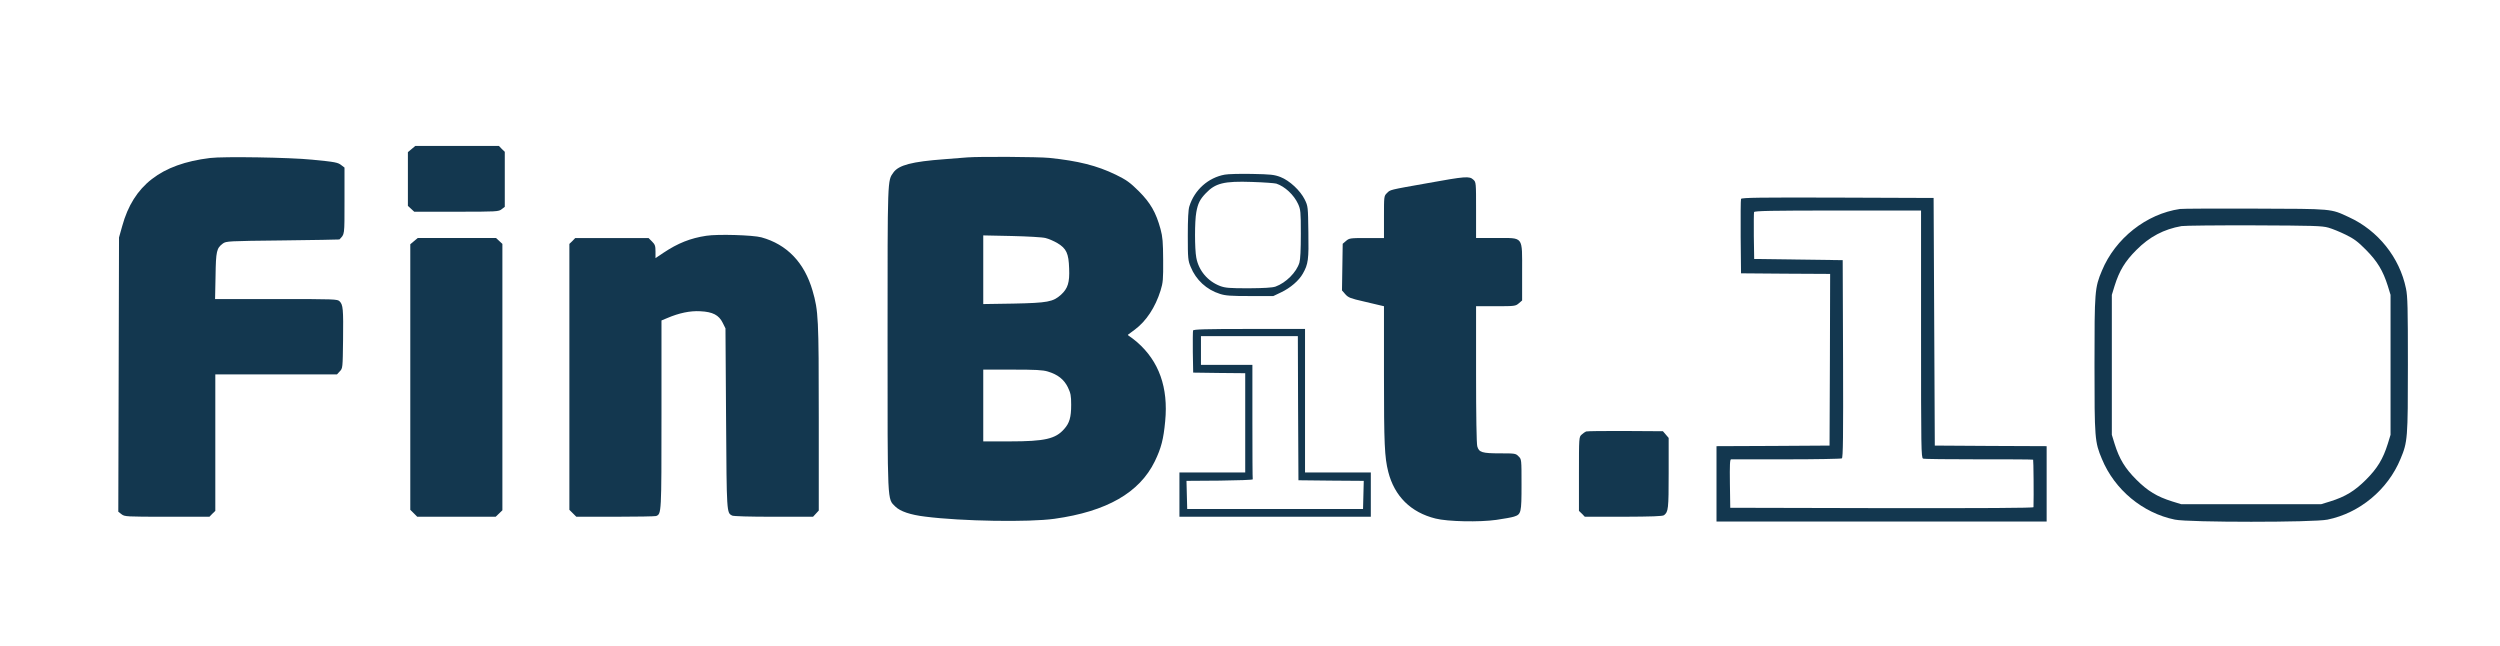 <?xml version="1.0" standalone="no"?>
<!DOCTYPE svg PUBLIC "-//W3C//DTD SVG 20010904//EN"
 "http://www.w3.org/TR/2001/REC-SVG-20010904/DTD/svg10.dtd">
<svg version="1.0" xmlns="http://www.w3.org/2000/svg"
 width="2090pt" height="540pt" viewBox="0 0 2090 540"
 preserveAspectRatio="xMidYMid meet">

<g transform="translate(0,540) scale(0.1,-0.1)"
fill="#13374f" stroke="none">
<path d="M3441 4154 l-31 -26 0 -224 0 -225 26 -24 27 -25 352 0 c341 0 353 1
379 21 l26 20 0 230 0 230 -25 24 -24 25 -350 0 -349 0 -31 -26z"/>
<path d="M1755 4079 c-409 -50 -640 -229 -733 -568 l-27 -96 -3 -1147 -3
-1146 27 -21 c26 -20 36 -21 381 -21 l354 0 24 25 25 24 0 571 0 570 508 0
509 0 24 26 c24 25 24 27 27 262 3 259 0 294 -29 323 -18 18 -37 19 -530 19
l-511 0 4 193 c3 209 9 232 61 271 28 20 42 21 500 26 260 3 473 7 474 8 45
46 43 28 43 323 l0 278 -25 19 c-30 24 -49 28 -245 47 -186 19 -742 28 -855
14z"/>
<path d="M8085 4084 c-22 -2 -107 -8 -190 -15 -270 -20 -382 -49 -426 -111
-50 -70 -49 -33 -49 -1388 0 -1407 -3 -1336 65 -1405 41 -40 125 -69 250 -84
304 -39 869 -48 1081 -18 436 61 710 218 838 480 54 111 73 186 87 336 27 281
-52 501 -234 660 -26 22 -55 44 -65 50 -9 5 -15 11 -12 13 3 2 29 22 58 43 94
70 170 185 214 325 21 68 23 93 22 255 -1 152 -4 193 -22 260 -38 139 -84 219
-182 317 -75 74 -102 93 -191 137 -159 77 -315 116 -558 141 -91 9 -581 12
-686 4z m656 -674 c26 -6 71 -26 100 -43 74 -45 93 -85 97 -211 5 -118 -11
-168 -68 -220 -67 -60 -112 -68 -397 -74 l-253 -4 0 287 0 287 238 -5 c130 -3
258 -10 283 -17z m19 -1116 c83 -25 134 -65 167 -131 24 -51 28 -69 28 -148 0
-103 -14 -152 -58 -201 -72 -83 -162 -104 -454 -104 l-223 0 0 300 0 300 243
0 c194 0 254 -3 297 -16z"/>
<path d="M10239 3940 c-138 -25 -253 -127 -296 -265 -9 -27 -13 -108 -13 -245
0 -191 2 -209 24 -261 44 -109 133 -191 245 -226 46 -15 91 -18 251 -18 l195
0 65 31 c78 37 150 99 182 157 45 79 50 118 46 347 -3 211 -3 216 -30 271 -38
77 -127 159 -203 189 -53 20 -80 23 -240 26 -99 2 -201 -1 -226 -6z m431 -75
c72 -24 147 -94 182 -170 21 -47 23 -63 23 -250 0 -132 -4 -214 -12 -241 -25
-81 -112 -168 -200 -200 -27 -9 -94 -13 -225 -14 -161 0 -195 3 -238 19 -104
40 -179 129 -199 237 -14 75 -14 304 0 379 13 74 31 109 78 158 81 86 153 104
387 96 98 -3 190 -10 204 -14z"/>
<path d="M11935 3869 c-327 -58 -311 -54 -341 -84 -24 -24 -24 -27 -24 -200
l0 -175 -144 0 c-139 0 -146 -1 -173 -24 l-28 -24 -3 -195 -3 -195 28 -32 c25
-28 43 -35 153 -60 69 -16 135 -32 148 -35 l22 -5 0 -578 c0 -575 5 -684 36
-807 52 -204 189 -339 395 -390 101 -26 369 -31 509 -11 63 9 130 21 147 27
60 19 63 31 63 267 0 213 0 213 -25 237 -23 24 -29 25 -154 25 -151 0 -177 8
-191 59 -6 22 -10 257 -10 604 l0 567 164 0 c160 0 166 1 193 24 l28 24 0 235
c0 309 16 287 -217 287 l-168 0 0 233 c0 231 0 234 -23 255 -33 31 -66 28
-382 -29z"/>
<path d="M14555 3737 c-3 -7 -4 -149 -3 -317 l3 -305 373 -3 372 -2 -2 -718
-3 -717 -472 -3 -473 -2 0 -315 0 -315 1380 0 1380 0 0 315 0 315 -467 2 -468
3 -5 1035 -5 1035 -803 3 c-640 2 -804 0 -807 -11z m1505 -1131 c0 -953 1
-1034 17 -1040 9 -4 218 -6 466 -6 247 1 451 -1 454 -3 3 -3 6 -298 3 -397 0
-7 -424 -9 -1267 -8 l-1268 3 -3 203 c-2 158 0 202 10 202 7 0 216 0 463 0
248 0 456 4 463 8 10 7 12 180 10 833 l-3 824 -370 5 -370 5 -3 190 c-1 104 0
195 2 202 4 10 145 13 701 13 l695 0 0 -1034z"/>
<path d="M18225 3653 c-282 -41 -541 -246 -653 -516 -60 -143 -62 -170 -62
-787 0 -617 2 -644 62 -787 106 -257 341 -452 610 -507 115 -24 1161 -24 1276
0 269 55 504 250 610 507 60 143 62 170 62 787 0 473 -2 573 -16 638 -53 259
-233 485 -478 597 -153 71 -127 69 -786 71 -327 1 -608 0 -625 -3z m1240 -156
c33 -9 98 -36 145 -59 68 -33 102 -58 170 -127 94 -95 142 -174 182 -301 l23
-75 0 -585 0 -585 -23 -75 c-40 -128 -88 -206 -182 -300 -94 -94 -172 -142
-300 -182 l-75 -23 -585 0 -585 0 -75 23 c-128 40 -206 88 -300 182 -94 94
-142 172 -182 300 l-23 75 0 585 0 585 23 75 c40 128 88 206 182 300 110 111
230 174 378 200 26 4 299 7 607 6 496 -2 567 -4 620 -19z"/>
<path d="M5905 3429 c-133 -20 -238 -62 -358 -142 l-67 -45 0 55 c0 47 -4 59
-29 84 l-29 29 -307 0 -306 0 -24 -25 -25 -24 0 -1111 0 -1112 29 -29 29 -29
325 0 c179 0 333 3 342 6 45 18 45 16 45 849 l0 786 48 20 c98 42 191 62 277
57 104 -5 155 -32 187 -97 l23 -46 5 -755 c5 -793 5 -786 50 -810 11 -6 143
-10 348 -10 l329 0 24 26 24 26 0 776 c0 834 -3 893 -52 1062 -68 235 -214
387 -428 446 -71 19 -365 28 -460 13z"/>
<path d="M3461 3384 l-31 -26 0 -1110 0 -1110 29 -29 29 -29 328 0 328 0 28
27 28 27 0 1113 0 1114 -26 24 -27 25 -328 0 -327 0 -31 -26z"/>
<path d="M9974 2637 c-2 -7 -3 -89 -2 -182 l3 -170 218 -3 217 -2 0 -415 0
-415 -275 0 -275 0 0 -185 0 -185 800 0 800 0 0 185 0 185 -275 0 -275 0 0
600 0 600 -465 0 c-370 0 -467 -3 -471 -13z m878 -649 l3 -603 273 -3 273 -2
-3 -118 -3 -117 -735 0 -735 0 -3 117 -3 118 278 2 c153 2 277 6 276 11 -2 4
-3 221 -3 482 l0 475 -215 0 -215 0 0 120 0 120 405 0 405 0 2 -602z"/>
<path d="M13260 1793 c-8 -3 -25 -15 -37 -26 -23 -20 -23 -22 -23 -329 l0
-309 25 -24 24 -25 323 0 c238 1 327 4 339 13 36 28 39 50 39 351 l0 295 -24
28 -24 28 -314 2 c-172 1 -320 -1 -328 -4z"/>
</g>
</svg>
